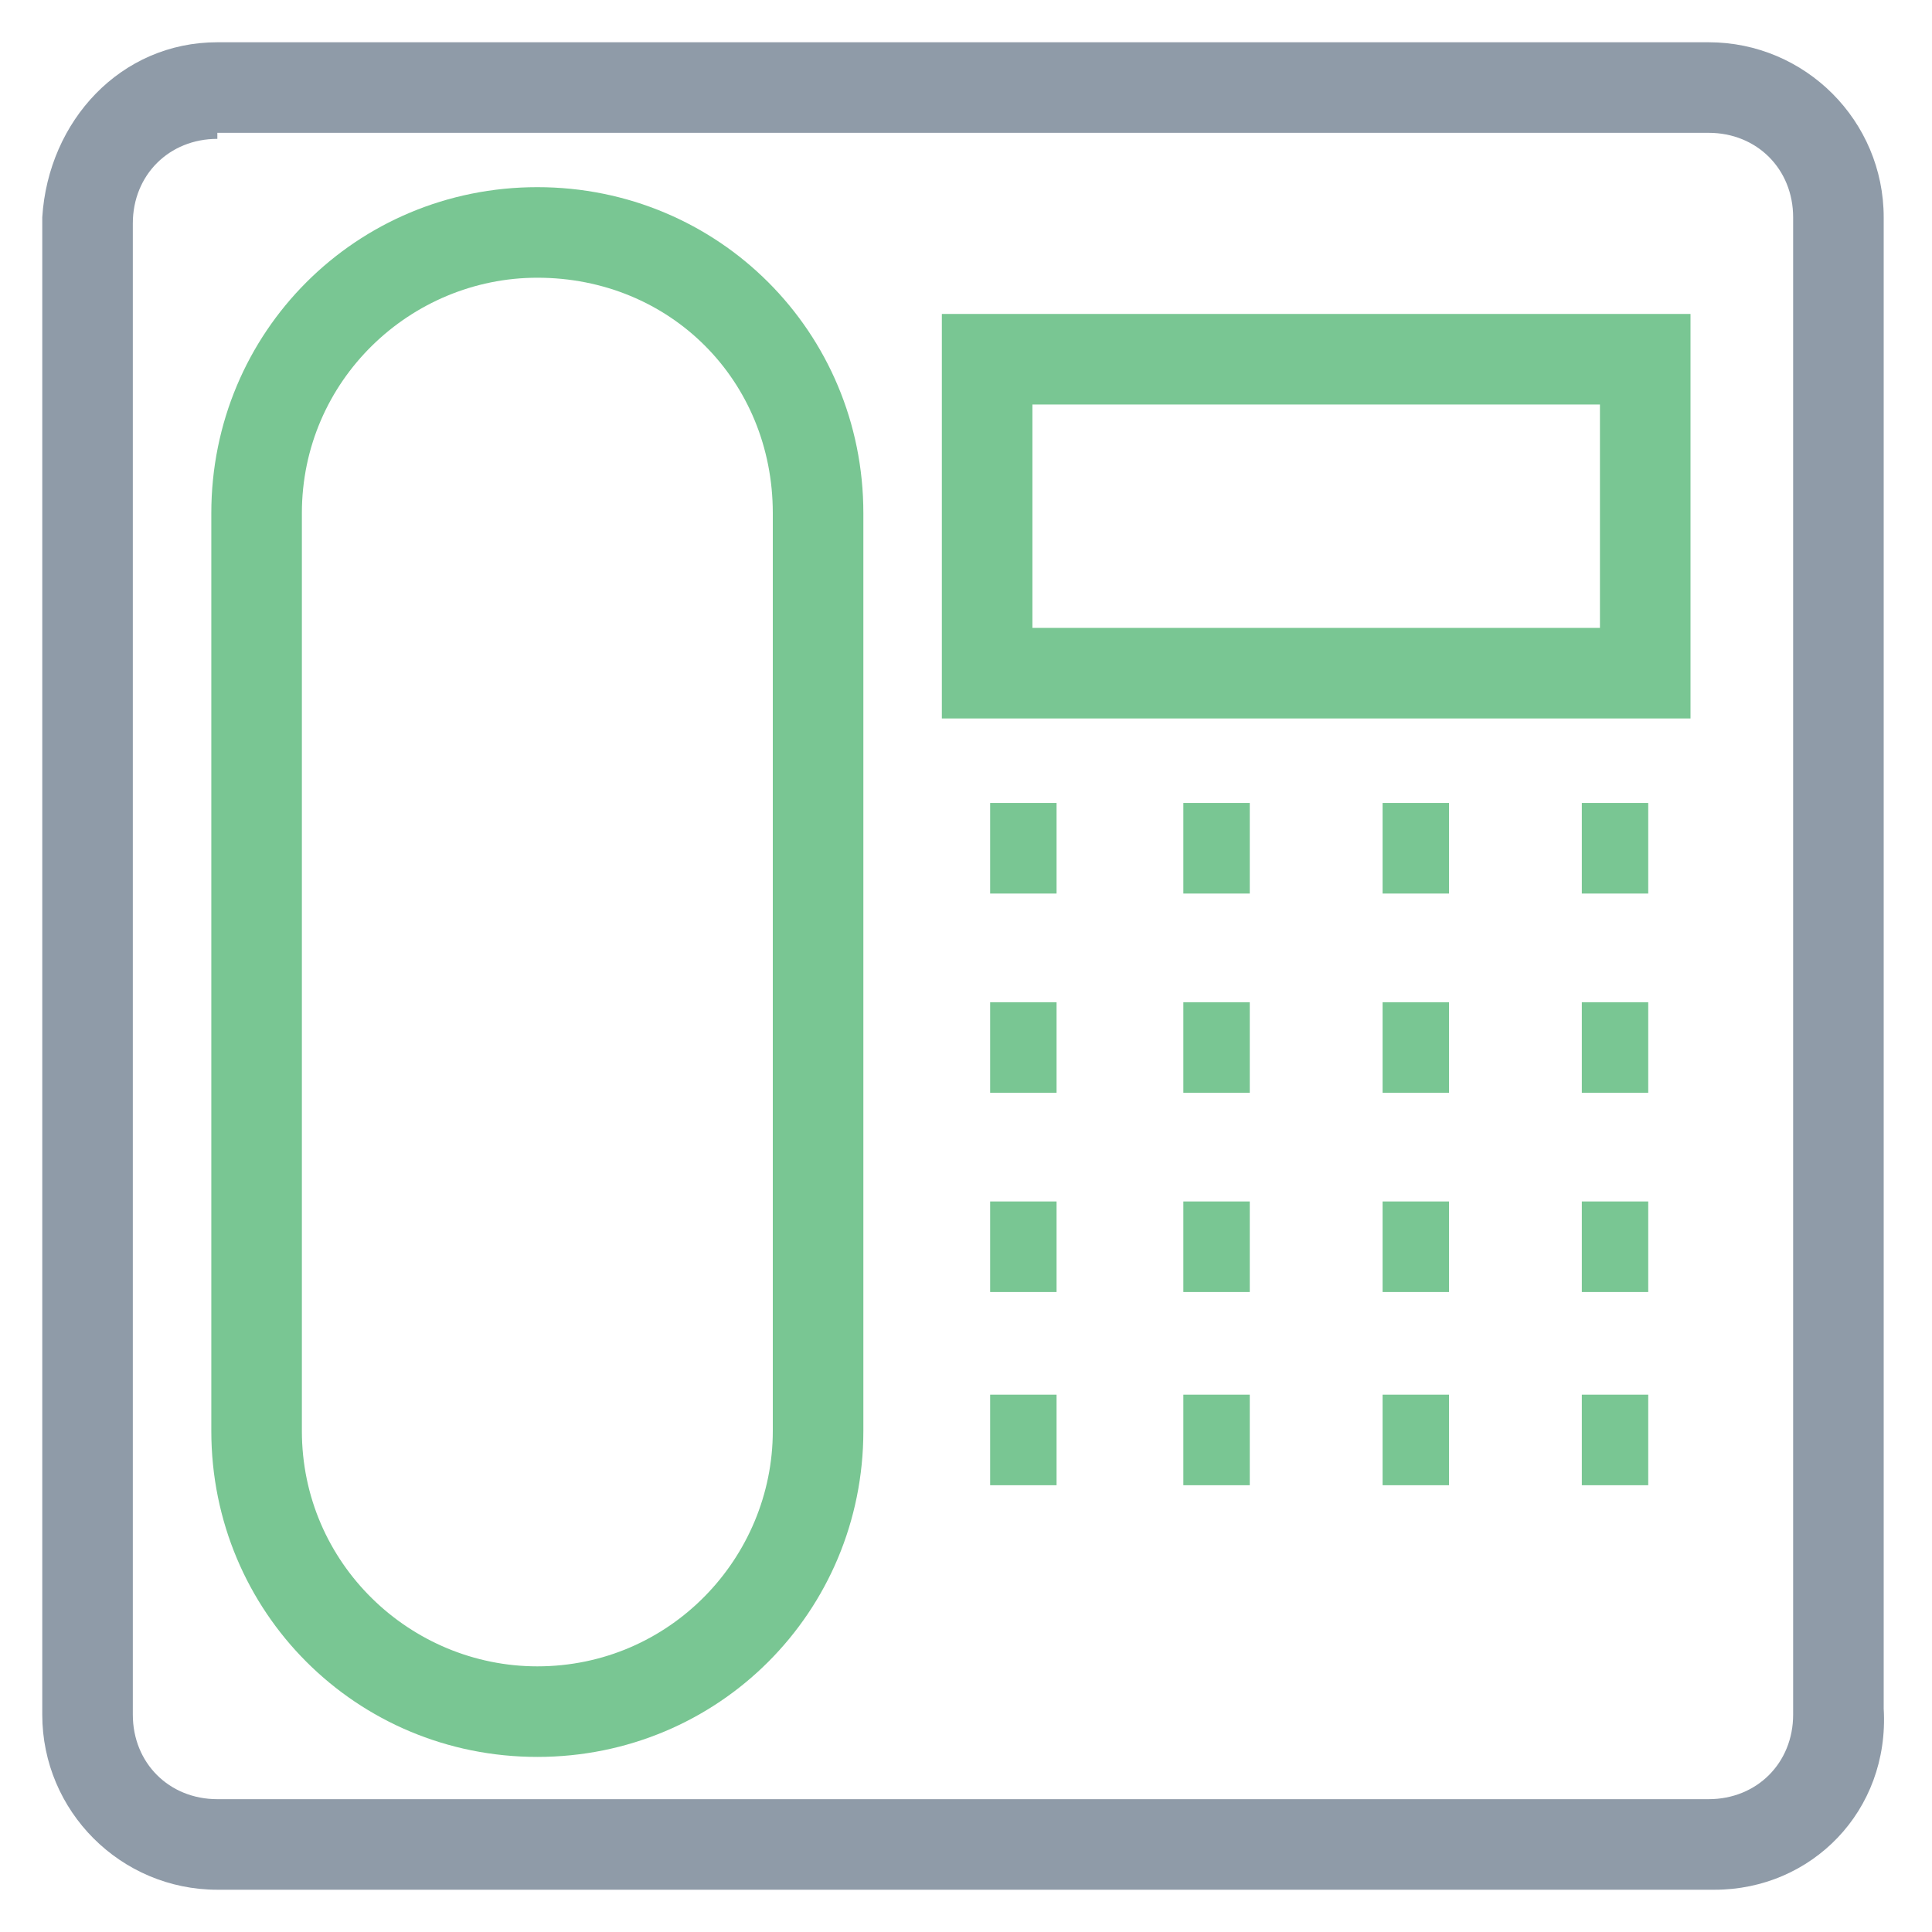 <?xml version="1.0" encoding="utf-8"?>
<!-- Generator: Adobe Illustrator 18.0.0, SVG Export Plug-In . SVG Version: 6.00 Build 0)  -->
<!DOCTYPE svg PUBLIC "-//W3C//DTD SVG 1.1//EN" "http://www.w3.org/Graphics/SVG/1.1/DTD/svg11.dtd">
<svg version="1.1" id="Layer_1" xmlns="http://www.w3.org/2000/svg" xmlns:xlink="http://www.w3.org/1999/xlink" x="0px" y="0px"
	 viewBox="0 0 32 32" enable-background="new 0 0 32 32" xml:space="preserve">
<g>
	<path fill="#8F9BA8" d="M28.4,31.3H3.6c-1.6,0-2.9-1.3-2.9-2.9V3.6C0.8,2,2,0.7,3.6,0.7h24.7c1.6,0,2.9,1.3,2.9,2.9v24.7
		C31.3,30,30,31.3,28.4,31.3z M3.6,2.3c-0.8,0-1.4,0.6-1.4,1.4v24.7c0,0.8,0.6,1.4,1.4,1.4h24.7c0.8,0,1.4-0.6,1.4-1.4V3.6
		c0-0.8-0.6-1.4-1.4-1.4H3.6z"/>
	<path fill="#79C693" d="M8.9,29.1c-3,0-5.4-2.4-5.4-5.4V8.5c0-3,2.4-5.4,5.4-5.4c3,0,5.4,2.4,5.4,5.4v15.2
		C14.3,26.7,11.9,29.1,8.9,29.1z M8.9,4.6C6.8,4.6,5,6.3,5,8.5v15.2c0,2.2,1.8,3.9,3.9,3.9c2.2,0,3.9-1.8,3.9-3.9V8.5
		C12.8,6.3,11.1,4.6,8.9,4.6z"/>
	<path fill="#79C693" d="M28,11.9H15.6V5.2H28V11.9z M17.1,10.4h9.4V6.7h-9.4V10.4z"/>
	<rect x="26.2" y="13.3" fill="#79C693" width="1.1" height="1.5"/>
	<rect x="22.9" y="13.3" fill="#79C693" width="1.1" height="1.5"/>
	<rect x="19.6" y="13.3" fill="#79C693" width="1.1" height="1.5"/>
	<rect x="16.4" y="13.3" fill="#79C693" width="1.1" height="1.5"/>
	<rect x="26.2" y="16.6" fill="#79C693" width="1.1" height="1.5"/>
	<rect x="22.9" y="16.6" fill="#79C693" width="1.1" height="1.5"/>
	<rect x="19.6" y="16.6" fill="#79C693" width="1.1" height="1.5"/>
	<rect x="16.4" y="16.6" fill="#79C693" width="1.1" height="1.5"/>
	<rect x="26.2" y="19.9" fill="#79C693" width="1.1" height="1.5"/>
	<rect x="22.9" y="19.9" fill="#79C693" width="1.1" height="1.5"/>
	<rect x="19.6" y="19.9" fill="#79C693" width="1.1" height="1.5"/>
	<rect x="16.4" y="19.9" fill="#79C693" width="1.1" height="1.5"/>
	<rect x="26.2" y="23.1" fill="#79C693" width="1.1" height="1.5"/>
	<rect x="22.9" y="23.1" fill="#79C693" width="1.1" height="1.5"/>
	<rect x="19.6" y="23.1" fill="#79C693" width="1.1" height="1.5"/>
	<rect x="16.4" y="23.1" fill="#79C693" width="1.1" height="1.5"/>
</g>
</svg>
